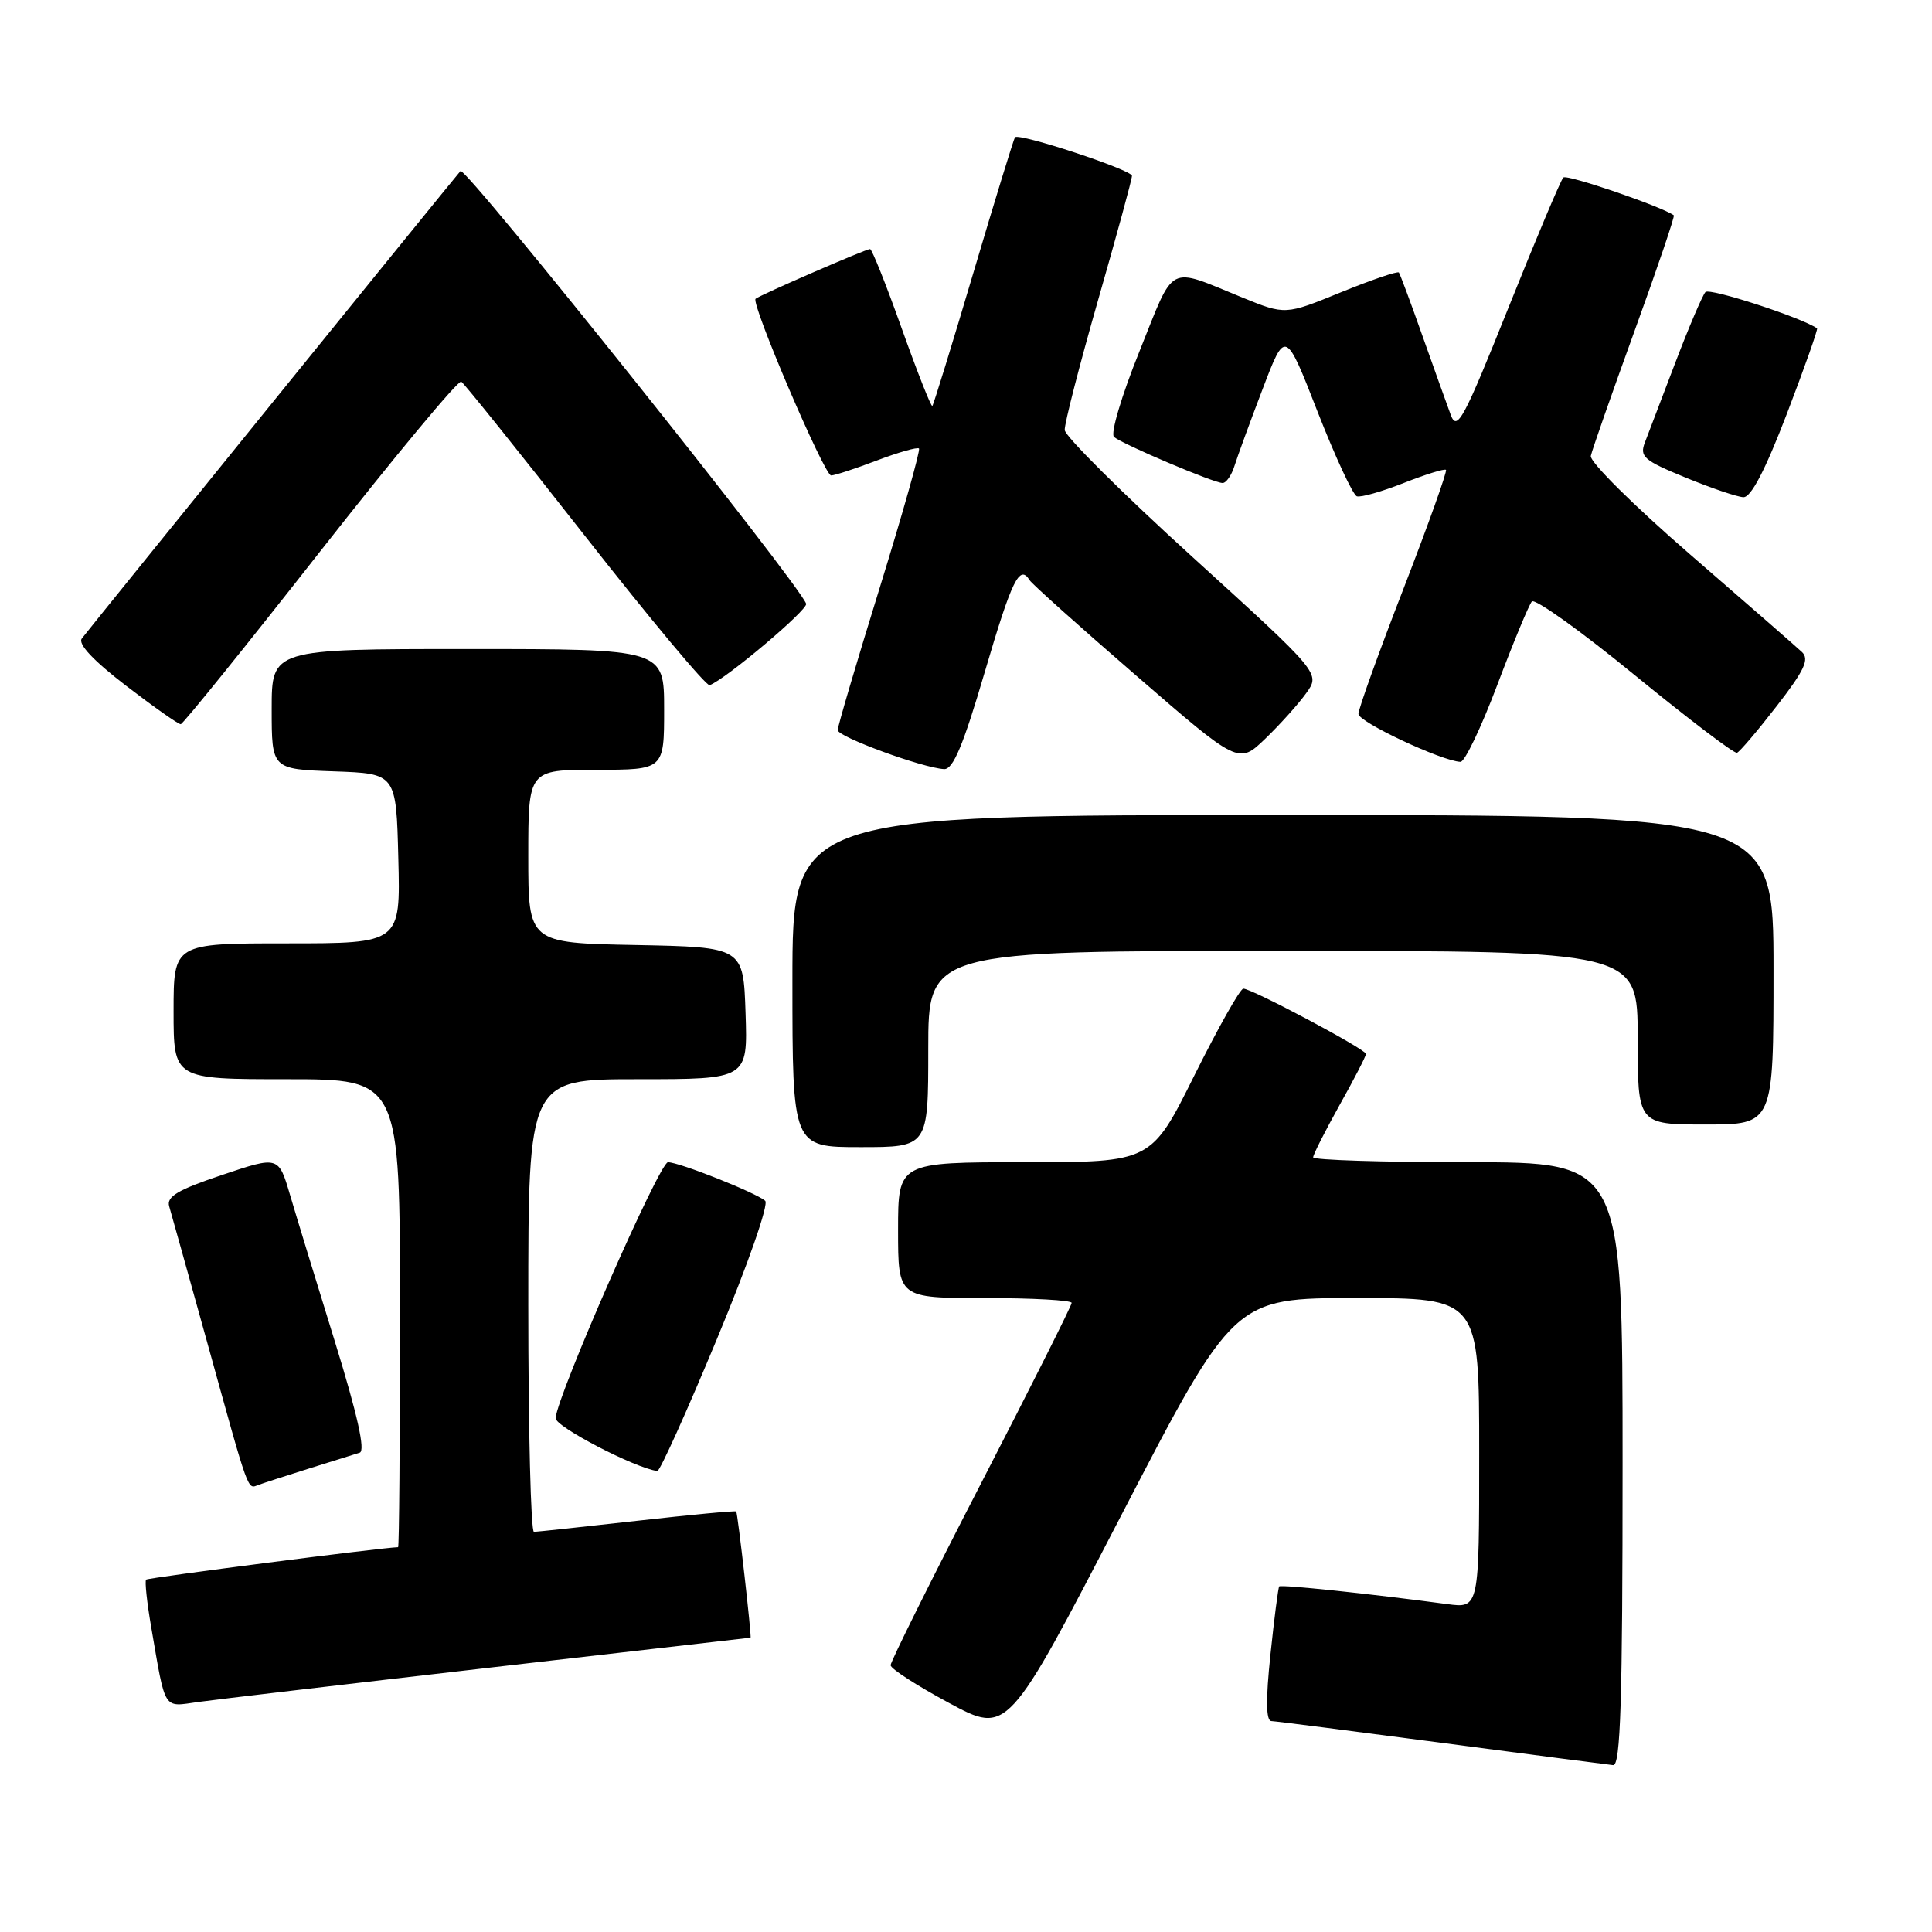 <?xml version="1.0" encoding="UTF-8" standalone="no"?>
<!DOCTYPE svg PUBLIC "-//W3C//DTD SVG 1.1//EN" "http://www.w3.org/Graphics/SVG/1.1/DTD/svg11.dtd" >
<svg xmlns="http://www.w3.org/2000/svg" xmlns:xlink="http://www.w3.org/1999/xlink" version="1.1" viewBox="0 0 256 256">
 <g >
 <path fill="currentColor"
d=" M 215.00 194.00 C 215.00 154.00 215.00 154.00 194.50 154.00 C 183.22 154.00 174.00 153.71 174.00 153.35 C 174.00 152.99 175.58 149.88 177.50 146.43 C 179.43 142.99 181.00 139.94 181.00 139.65 C 181.00 139.04 165.89 131.00 164.75 131.00 C 164.33 131.00 161.41 136.18 158.26 142.50 C 152.54 154.00 152.54 154.00 135.77 154.00 C 119.00 154.00 119.00 154.00 119.00 163.00 C 119.00 172.00 119.00 172.00 130.50 172.00 C 136.82 172.00 142.00 172.29 142.00 172.64 C 142.00 173.00 136.60 183.75 130.00 196.54 C 123.40 209.33 118.01 220.18 118.01 220.65 C 118.02 221.12 121.51 223.37 125.77 225.66 C 133.52 229.83 133.52 229.83 148.51 200.91 C 163.50 172.00 163.50 172.00 179.75 172.00 C 196.00 172.00 196.00 172.00 196.00 192.56 C 196.00 213.12 196.00 213.12 191.75 212.55 C 181.46 211.17 169.73 209.94 169.50 210.21 C 169.37 210.37 168.84 214.44 168.34 219.25 C 167.71 225.22 167.75 228.01 168.46 228.05 C 169.03 228.07 179.18 229.37 191.00 230.93 C 202.82 232.49 213.06 233.82 213.75 233.89 C 214.73 233.98 215.00 225.39 215.00 194.00 Z  M 64.91 220.97 C 83.84 218.79 99.38 217.00 99.45 217.00 C 99.63 217.00 97.76 200.55 97.55 200.28 C 97.46 200.15 91.56 200.71 84.44 201.51 C 77.32 202.31 71.16 202.97 70.75 202.98 C 70.34 202.99 70.00 189.50 70.00 173.00 C 70.00 143.00 70.00 143.00 84.54 143.00 C 99.08 143.00 99.08 143.00 98.79 134.25 C 98.50 125.50 98.50 125.50 84.25 125.22 C 70.00 124.95 70.00 124.95 70.00 113.47 C 70.00 102.00 70.00 102.00 79.00 102.00 C 88.00 102.00 88.00 102.00 88.00 94.00 C 88.00 86.00 88.00 86.00 62.00 86.00 C 36.00 86.00 36.00 86.00 36.00 93.96 C 36.00 101.92 36.00 101.92 44.25 102.21 C 52.50 102.50 52.50 102.50 52.78 113.75 C 53.07 125.00 53.07 125.00 38.03 125.00 C 23.00 125.00 23.00 125.00 23.00 134.00 C 23.00 143.00 23.00 143.00 38.00 143.00 C 53.00 143.00 53.00 143.00 53.00 174.00 C 53.00 191.05 52.89 205.00 52.75 205.01 C 50.61 205.06 19.62 209.05 19.36 209.31 C 19.17 209.50 19.47 212.33 20.03 215.58 C 21.98 226.87 21.55 226.18 26.28 225.52 C 28.60 225.20 45.99 223.15 64.91 220.97 Z  M 41.00 194.57 C 44.02 193.62 47.02 192.68 47.66 192.49 C 48.44 192.25 47.37 187.47 44.39 177.82 C 41.95 169.94 39.27 161.18 38.43 158.33 C 36.91 153.17 36.91 153.17 29.42 155.69 C 23.54 157.66 22.04 158.56 22.42 159.85 C 22.69 160.76 24.97 168.93 27.49 178.00 C 33.11 198.29 32.76 197.30 34.26 196.75 C 34.94 196.50 37.98 195.52 41.00 194.57 Z  M 94.99 177.44 C 99.09 167.58 101.90 159.55 101.39 159.11 C 100.15 158.03 90.00 154.00 88.51 154.00 C 87.39 154.00 73.90 184.71 73.62 187.90 C 73.53 189.01 84.07 194.50 87.10 194.92 C 87.43 194.96 90.98 187.10 94.99 177.44 Z  M 123.00 139.00 C 123.00 126.00 123.00 126.00 170.00 126.00 C 217.00 126.00 217.00 126.00 217.00 137.50 C 217.00 149.00 217.00 149.00 226.00 149.00 C 235.00 149.00 235.00 149.00 235.00 128.50 C 235.00 108.00 235.00 108.00 170.00 108.00 C 105.00 108.00 105.00 108.00 105.00 130.00 C 105.00 152.00 105.00 152.00 114.00 152.00 C 123.00 152.00 123.00 152.00 123.00 139.00 Z  M 130.50 89.00 C 134.09 76.79 135.10 74.73 136.43 76.88 C 136.73 77.37 143.08 83.06 150.55 89.52 C 164.12 101.28 164.12 101.28 167.65 97.89 C 169.59 96.02 172.03 93.31 173.07 91.86 C 174.97 89.23 174.97 89.23 158.07 73.86 C 148.77 65.41 141.12 57.81 141.08 56.98 C 141.04 56.14 143.03 48.40 145.50 39.77 C 147.97 31.15 150.00 23.74 149.99 23.30 C 149.98 22.51 135.06 17.59 134.49 18.19 C 134.34 18.36 131.87 26.38 129.02 36.00 C 126.17 45.62 123.70 53.63 123.54 53.79 C 123.38 53.95 121.56 49.34 119.49 43.54 C 117.43 37.74 115.53 33.00 115.29 33.00 C 114.72 33.00 100.64 39.12 100.12 39.59 C 99.46 40.17 109.23 63.00 110.13 63.00 C 110.60 63.00 113.32 62.11 116.18 61.02 C 119.04 59.94 121.55 59.22 121.77 59.43 C 121.98 59.65 119.64 67.93 116.58 77.84 C 113.51 87.75 111.00 96.25 111.00 96.74 C 111.00 97.63 122.20 101.74 125.09 101.91 C 126.29 101.98 127.63 98.78 130.50 89.00 Z  M 198.40 90.75 C 200.53 85.11 202.59 80.14 202.98 79.70 C 203.38 79.26 209.51 83.64 216.60 89.45 C 223.70 95.25 229.80 99.89 230.16 99.75 C 230.53 99.61 232.90 96.82 235.43 93.55 C 239.11 88.80 239.78 87.36 238.77 86.40 C 238.07 85.74 231.43 79.94 224.00 73.51 C 216.51 67.02 210.63 61.20 210.79 60.41 C 210.96 59.63 213.56 52.19 216.58 43.87 C 219.60 35.55 221.94 28.65 221.79 28.53 C 220.18 27.36 207.61 23.06 207.15 23.52 C 206.81 23.85 203.53 31.64 199.86 40.81 C 193.96 55.54 193.07 57.21 192.24 55.00 C 191.73 53.62 190.04 48.90 188.48 44.50 C 186.93 40.10 185.52 36.33 185.36 36.11 C 185.19 35.90 181.74 37.08 177.68 38.73 C 170.31 41.74 170.31 41.74 164.63 39.43 C 154.57 35.33 155.73 34.73 150.99 46.54 C 148.61 52.43 147.12 57.47 147.61 57.90 C 148.73 58.86 160.83 64.00 162.00 64.00 C 162.48 64.00 163.18 62.99 163.57 61.75 C 163.96 60.51 165.63 55.93 167.30 51.56 C 170.32 43.63 170.32 43.63 174.58 54.54 C 176.93 60.54 179.27 65.59 179.79 65.76 C 180.31 65.94 183.10 65.14 186.00 64.00 C 188.89 62.86 191.41 62.08 191.60 62.26 C 191.78 62.45 189.25 69.53 185.97 78.01 C 182.68 86.48 180.00 93.95 180.00 94.60 C 180.00 95.66 190.99 100.83 193.52 100.95 C 194.08 100.98 196.27 96.39 198.40 90.75 Z  M 42.45 73.03 C 52.33 60.44 60.73 50.33 61.12 50.57 C 61.51 50.81 68.90 60.03 77.54 71.05 C 86.18 82.07 93.60 90.95 94.03 90.79 C 96.18 89.99 107.09 80.78 106.82 80.00 C 105.87 77.32 61.65 21.96 61.02 22.66 C 60.22 23.54 12.31 82.69 10.84 84.61 C 10.29 85.32 12.36 87.53 16.70 90.86 C 20.38 93.68 23.64 95.98 23.95 95.96 C 24.25 95.94 32.58 85.62 42.45 73.03 Z  M 236.77 54.83 C 239.11 48.71 240.91 43.62 240.77 43.51 C 238.75 42.09 226.52 38.10 225.98 38.70 C 225.58 39.14 223.79 43.33 222.01 48.00 C 220.23 52.67 218.41 57.45 217.96 58.62 C 217.23 60.51 217.81 61.01 223.32 63.27 C 226.72 64.67 230.18 65.84 231.00 65.88 C 232.01 65.94 233.89 62.34 236.77 54.83 Z "/>
</g>
</svg>